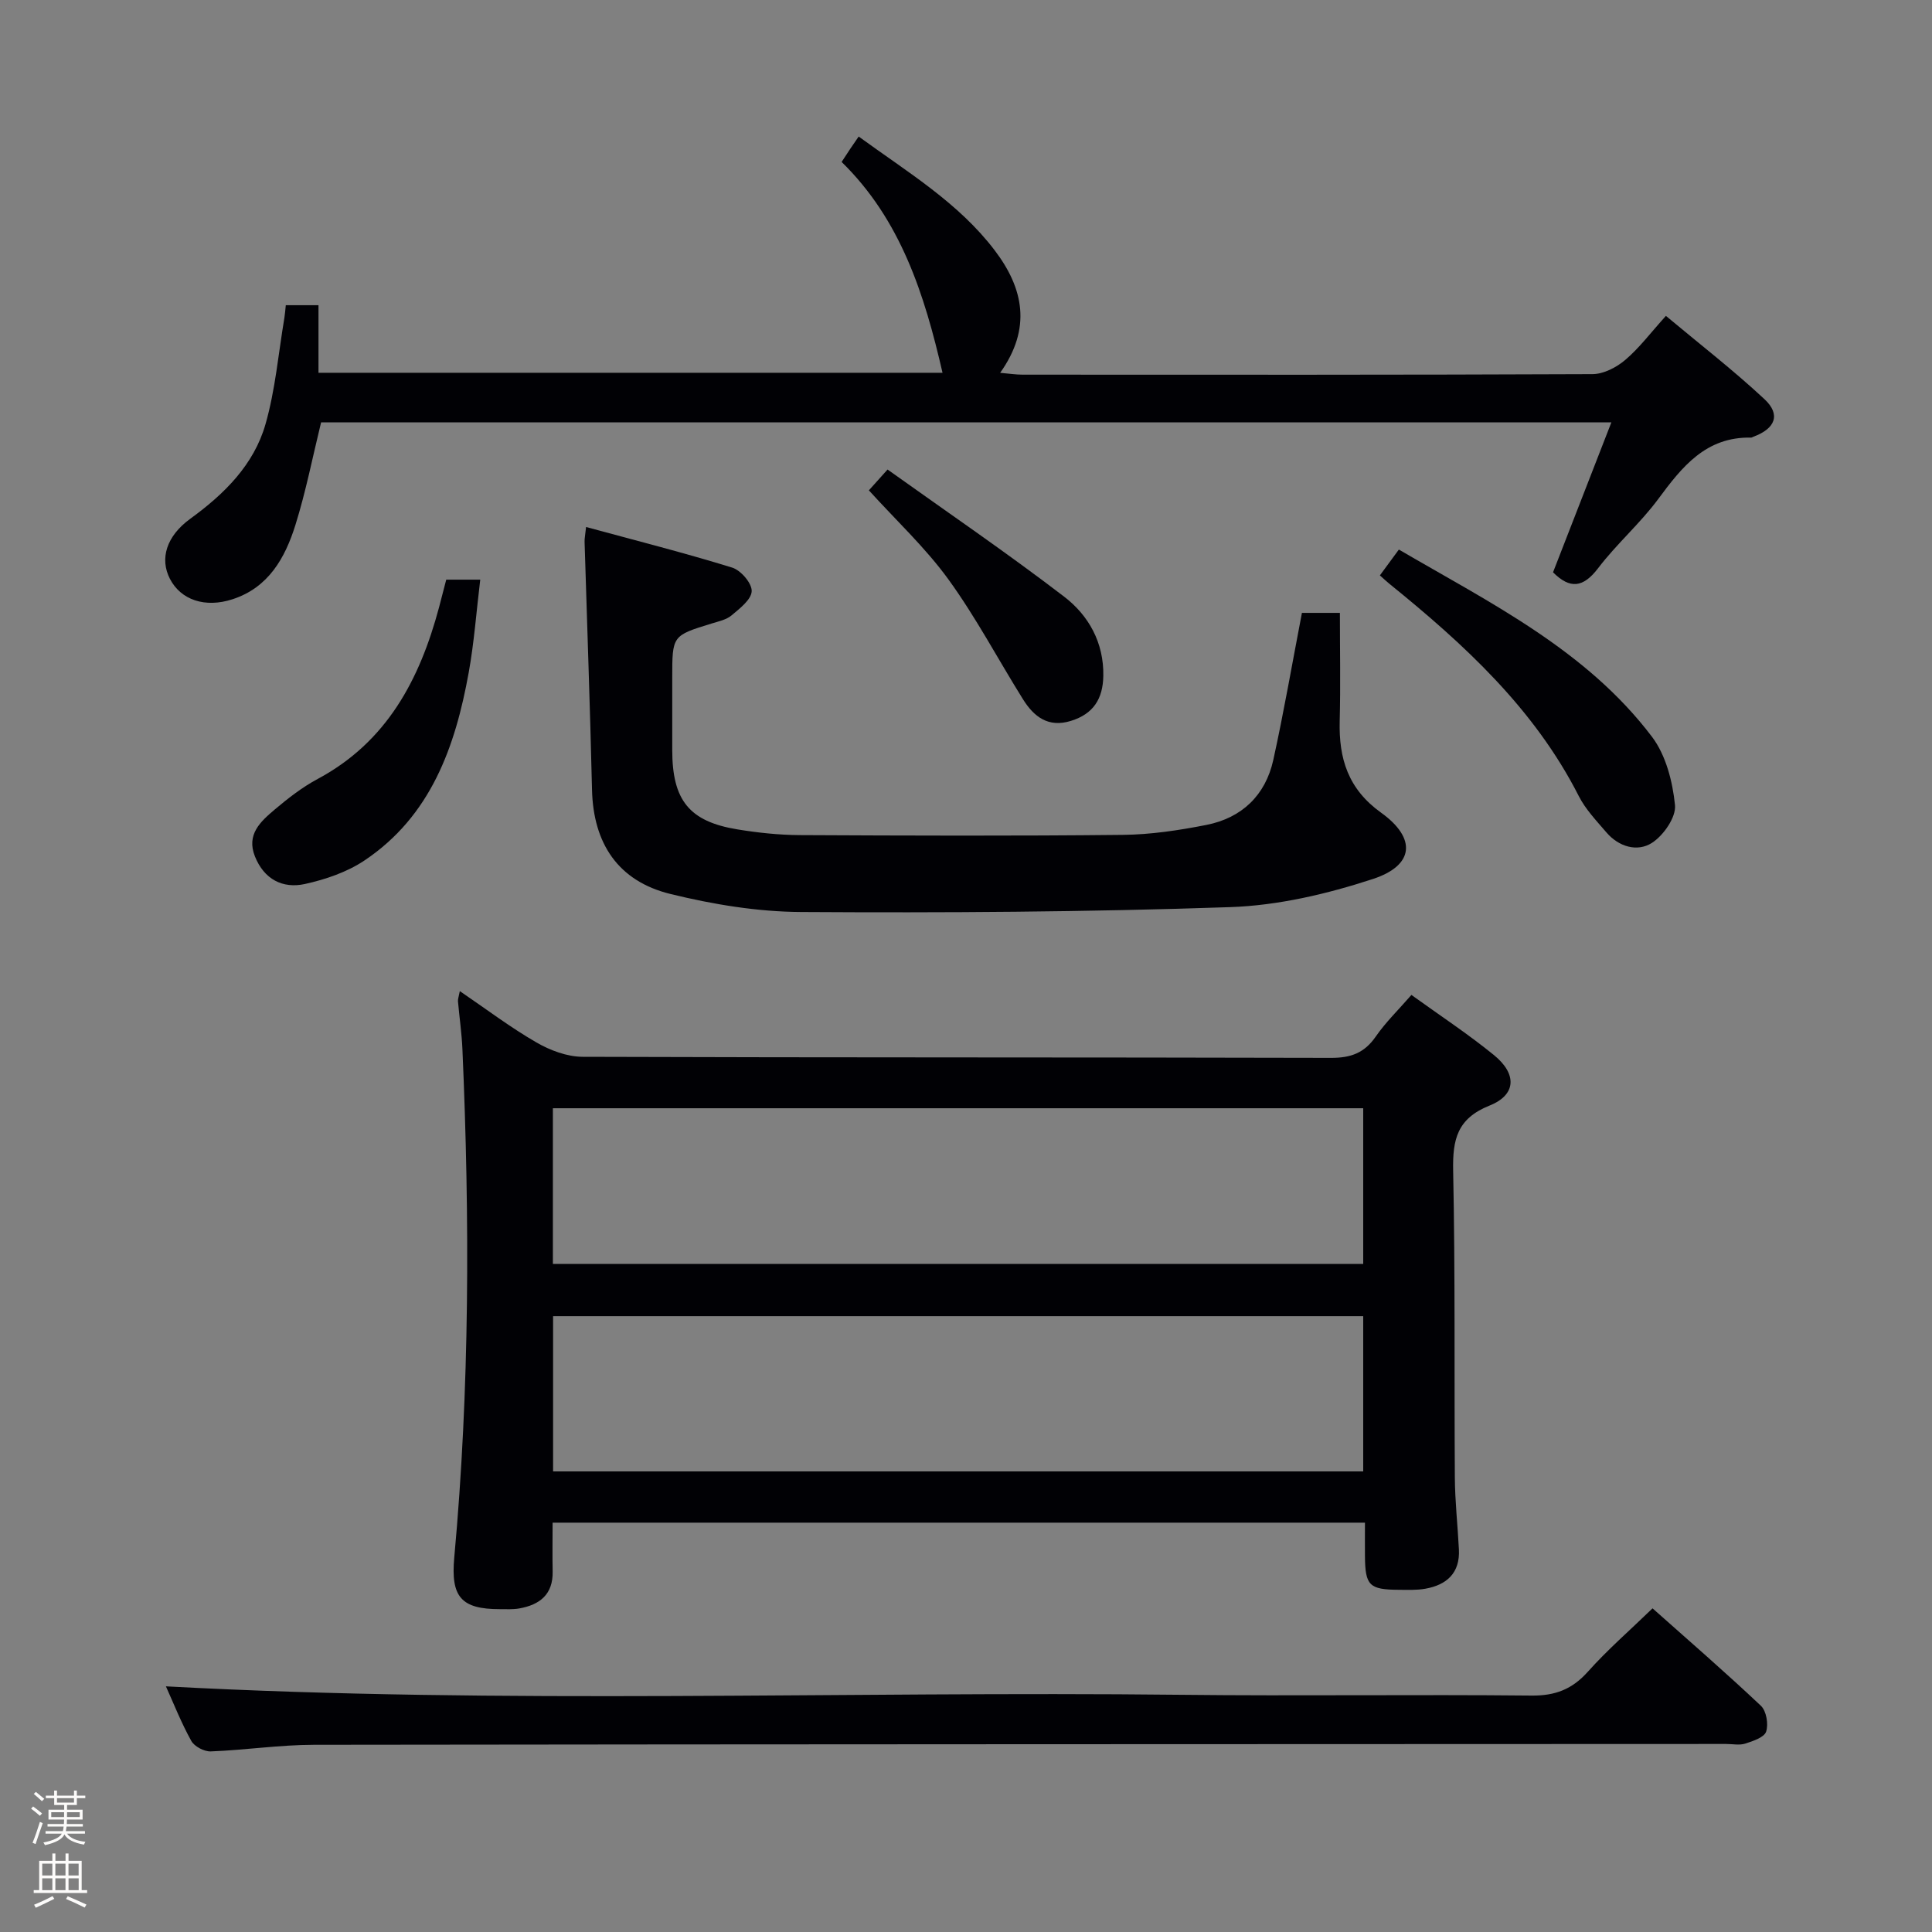 <svg enable-background="new 0 0 400 400" viewBox="0 0 400 400" xmlns="http://www.w3.org/2000/svg"><rect x="0" y="0" width="400" height="400" fill="#808080" stroke="none"/><path d="m6.44 374.46.42-.45c.65.47 1.27.95 1.85 1.44l-.45.49c-.65-.56-1.25-1.06-1.82-1.48m.93 7.33-.63-.26c.55-1.36 1.05-2.8 1.52-4.33.19.1.38.19.59.27-.46 1.29-.95 2.73-1.48 4.32m-.38-10.38.44-.42c.43.34 1.01.82 1.74 1.44l-.49.49c-.53-.51-1.09-1.01-1.69-1.51m2.5.35h1.72v-1.04h.59v1.04h3.52v-1.04h.59v1.04h1.75v.53h-1.75v1.42h-2.03v.97h3.22v2.03h-3.24c0 .35-.01.66-.03.93h3.32v.53h-3.37c-.03.27-.08.58-.15.94h3.96v.53h-3.71c.67.92 1.93 1.48 3.79 1.68-.13.24-.23.44-.29.59-2.13-.38-3.48-1.08-4.04-2.12-.43.97-1.77 1.72-4.03 2.23-.09-.19-.2-.37-.33-.55 2.1-.42 3.37-1.03 3.81-1.83h-3.36v-.53h3.58c.08-.29.13-.61.16-.94h-3.33v-.53h3.39c.02-.27.04-.58.04-.93h-3.23v-2.03h3.25v-.97h-2.07v-1.42h-1.73zm1.12 3.44v1h2.65c.01-.3.02-.44.01-.4v-.25-.35zm1.19-2h3.52v-.91h-3.52zm4.71 2h-2.63v.59c0 .15-.01.28-.01.4h2.64z" fill="#fcfbfa"/><path d="m13.56 383.74h.63v1.52h2.72v6.07h1.13v.6h-11.06v-.6h1.13v-6.07h2.73v-1.52h.63v1.52h2.1v-1.52zm-2.69 8.83.38.56c-1.24.63-2.53 1.25-3.85 1.85-.1-.21-.21-.42-.34-.63 1.36-.55 2.63-1.15 3.81-1.78m-2.13-4.27h2.1v-2.45h-2.1zm0 3.04h2.1v-2.46h-2.1zm2.72-3.04h2.1v-2.45h-2.1zm0 3.04h2.1v-2.46h-2.1zm6.07 3.6c-1.41-.71-2.7-1.3-3.86-1.78l.35-.56c1.45.62 2.75 1.19 3.88 1.72zm-1.25-9.09h-2.1v2.45h2.1zm-2.09 5.49h2.1v-2.46h-2.1z" fill="#fcfbfa"/><g fill="#010105"><path d="m95.2 205.2c5.47 3.72 10.46 7.51 15.85 10.62 2.85 1.65 6.37 2.97 9.59 2.98 51.65.18 103.31.08 154.96.22 4.09.01 6.88-1.02 9.22-4.39 2.05-2.97 4.69-5.53 7.4-8.64 5.88 4.24 11.7 8.07 17.07 12.44 4.82 3.92 4.66 8.24-.88 10.46-6.75 2.7-7.68 7.05-7.55 13.5.44 21.15.21 42.32.35 63.48.03 4.98.59 9.95.84 14.92.25 4.87-2.5 7.35-6.96 8.14-1.78.32-3.65.23-5.48.22-6.11-.03-6.96-.88-7.01-6.94-.02-2.29 0-4.58 0-6.96-56.39 0-112.13 0-168.19 0 0 3.54-.06 6.82.01 10.1.1 4.76-2.66 6.9-6.9 7.66-1.3.23-2.66.15-3.99.15-8.1.01-10.22-2.58-9.48-10.7 3.21-35.03 3.22-70.11 1.69-105.22-.14-3.31-.63-6.61-.92-9.92-.04-.45.15-.93.38-2.12zm187.04 24.25c-56.1 0-111.84 0-167.77 0v32.24h167.77c0-10.9 0-21.48 0-32.24zm0 43.05c-56.08 0-111.81 0-167.73 0v32.14h167.73c0-10.86 0-21.43 0-32.14z"/><path d="m195.14 77.18c-3.74-16.25-8.65-31.69-20.89-43.65.77-1.17 1.3-1.99 1.84-2.8.46-.69.94-1.38 1.69-2.46 10.26 7.47 20.69 13.73 28.16 23.56 5.96 7.84 7.71 16.12 1.13 25.36 1.87.16 3.26.38 4.65.38 39.33.02 78.66.06 117.98-.11 2.3-.01 4.97-1.39 6.79-2.94 2.89-2.45 5.21-5.57 8.42-9.12 6.86 5.74 13.91 11.19 20.4 17.24 3.43 3.19 2.25 6.11-2.29 7.78-.16.06-.31.18-.46.18-9.37-.2-14.3 6.03-19.25 12.73-3.75 5.06-8.62 9.29-12.44 14.31-3.09 4.06-5.82 4.36-9.33.85 3.94-10.12 7.89-20.29 12.08-31.05-89.66 0-178.5 0-267.14 0-1.75 7.14-3.15 14.32-5.32 21.26-2.13 6.8-5.55 12.94-13.02 15.37-5.68 1.85-10.7.15-12.96-4.23-2.15-4.17-.73-8.85 4.23-12.45 7.04-5.11 13.15-11.15 15.56-19.57 2.04-7.13 2.67-14.66 3.91-22.02.13-.79.18-1.59.29-2.61h6.77v13.99z"/><path d="m269.55 126.89h7.86c0 7.54.15 14.97-.04 22.38-.2 7.78 1.73 14.08 8.56 18.98 7.38 5.29 6.89 10.92-1.67 13.73-9.49 3.11-19.62 5.49-29.55 5.83-29.6 1.02-59.25 1.19-88.87 1.01-9.02-.05-18.2-1.57-26.99-3.72-10.91-2.66-16.02-10.5-16.28-21.59-.4-17.12-1.02-34.23-1.54-51.35-.02-.64.12-1.28.31-3.05 10.33 2.81 20.37 5.35 30.26 8.41 1.78.55 4.09 3.24 4.03 4.87-.06 1.74-2.47 3.59-4.17 5.02-1.08.91-2.7 1.24-4.12 1.68-8.16 2.51-8.16 2.5-8.16 11.23v14.99c.01 10.36 3.5 14.76 13.46 16.4 4.25.7 8.59 1.16 12.9 1.19 22.32.11 44.64.19 66.96-.05 5.77-.06 11.6-.94 17.28-2.06 7.33-1.45 12.22-6.13 13.84-13.44 2.18-9.89 3.89-19.86 5.93-30.46z"/><path d="m34.35 349.14c70.14 3.78 140.22.97 210.26 1.75 24.15.27 48.31-.09 72.47.16 4.92.05 8.42-1.3 11.68-4.95 4.07-4.56 8.72-8.59 13.38-13.11 7.42 6.6 15.08 13.23 22.44 20.18 1.13 1.07 1.59 3.8 1.08 5.34-.39 1.19-2.7 1.96-4.31 2.48-1.21.39-2.64.08-3.97.08-97.46.04-194.92.04-292.38.17-7.12.01-14.24 1.1-21.37 1.37-1.35.05-3.39-1.02-4.03-2.18-2.08-3.75-3.67-7.79-5.25-11.29z"/><path d="m285.69 119.13c1.29-1.76 2.45-3.34 3.93-5.35 18.93 11.06 38.8 20.79 52.41 38.77 2.88 3.81 4.27 9.27 4.76 14.14.25 2.51-2.39 6.3-4.79 7.83-3.01 1.92-6.85.82-9.42-2.19-2.04-2.39-4.31-4.75-5.71-7.51-9.22-18.13-23.76-31.44-39.22-43.96-.61-.5-1.19-1.04-1.96-1.73z"/><path d="m92.39 120.01h7.04c-.8 6.58-1.26 12.97-2.39 19.24-2.78 15.38-7.85 29.72-21.61 38.92-3.6 2.4-8.03 3.91-12.29 4.85-4.63 1.02-8.47-.98-10.36-5.71-1.82-4.56 1.18-7.23 4.08-9.69 2.78-2.35 5.72-4.64 8.92-6.35 14.32-7.68 21.11-20.57 25.11-35.49.49-1.88.97-3.77 1.5-5.77z"/><path d="m179.89 101.52c.42-.46 1.72-1.92 3.87-4.31 12.25 8.75 24.66 17.21 36.57 26.33 5.06 3.88 8.23 9.51 8.1 16.42-.09 4.72-2.05 7.85-6.7 9.29-4.71 1.46-7.67-.86-9.93-4.47-5.17-8.28-9.75-16.98-15.46-24.85-4.76-6.55-10.78-12.16-16.45-18.41z"/></g></svg>
